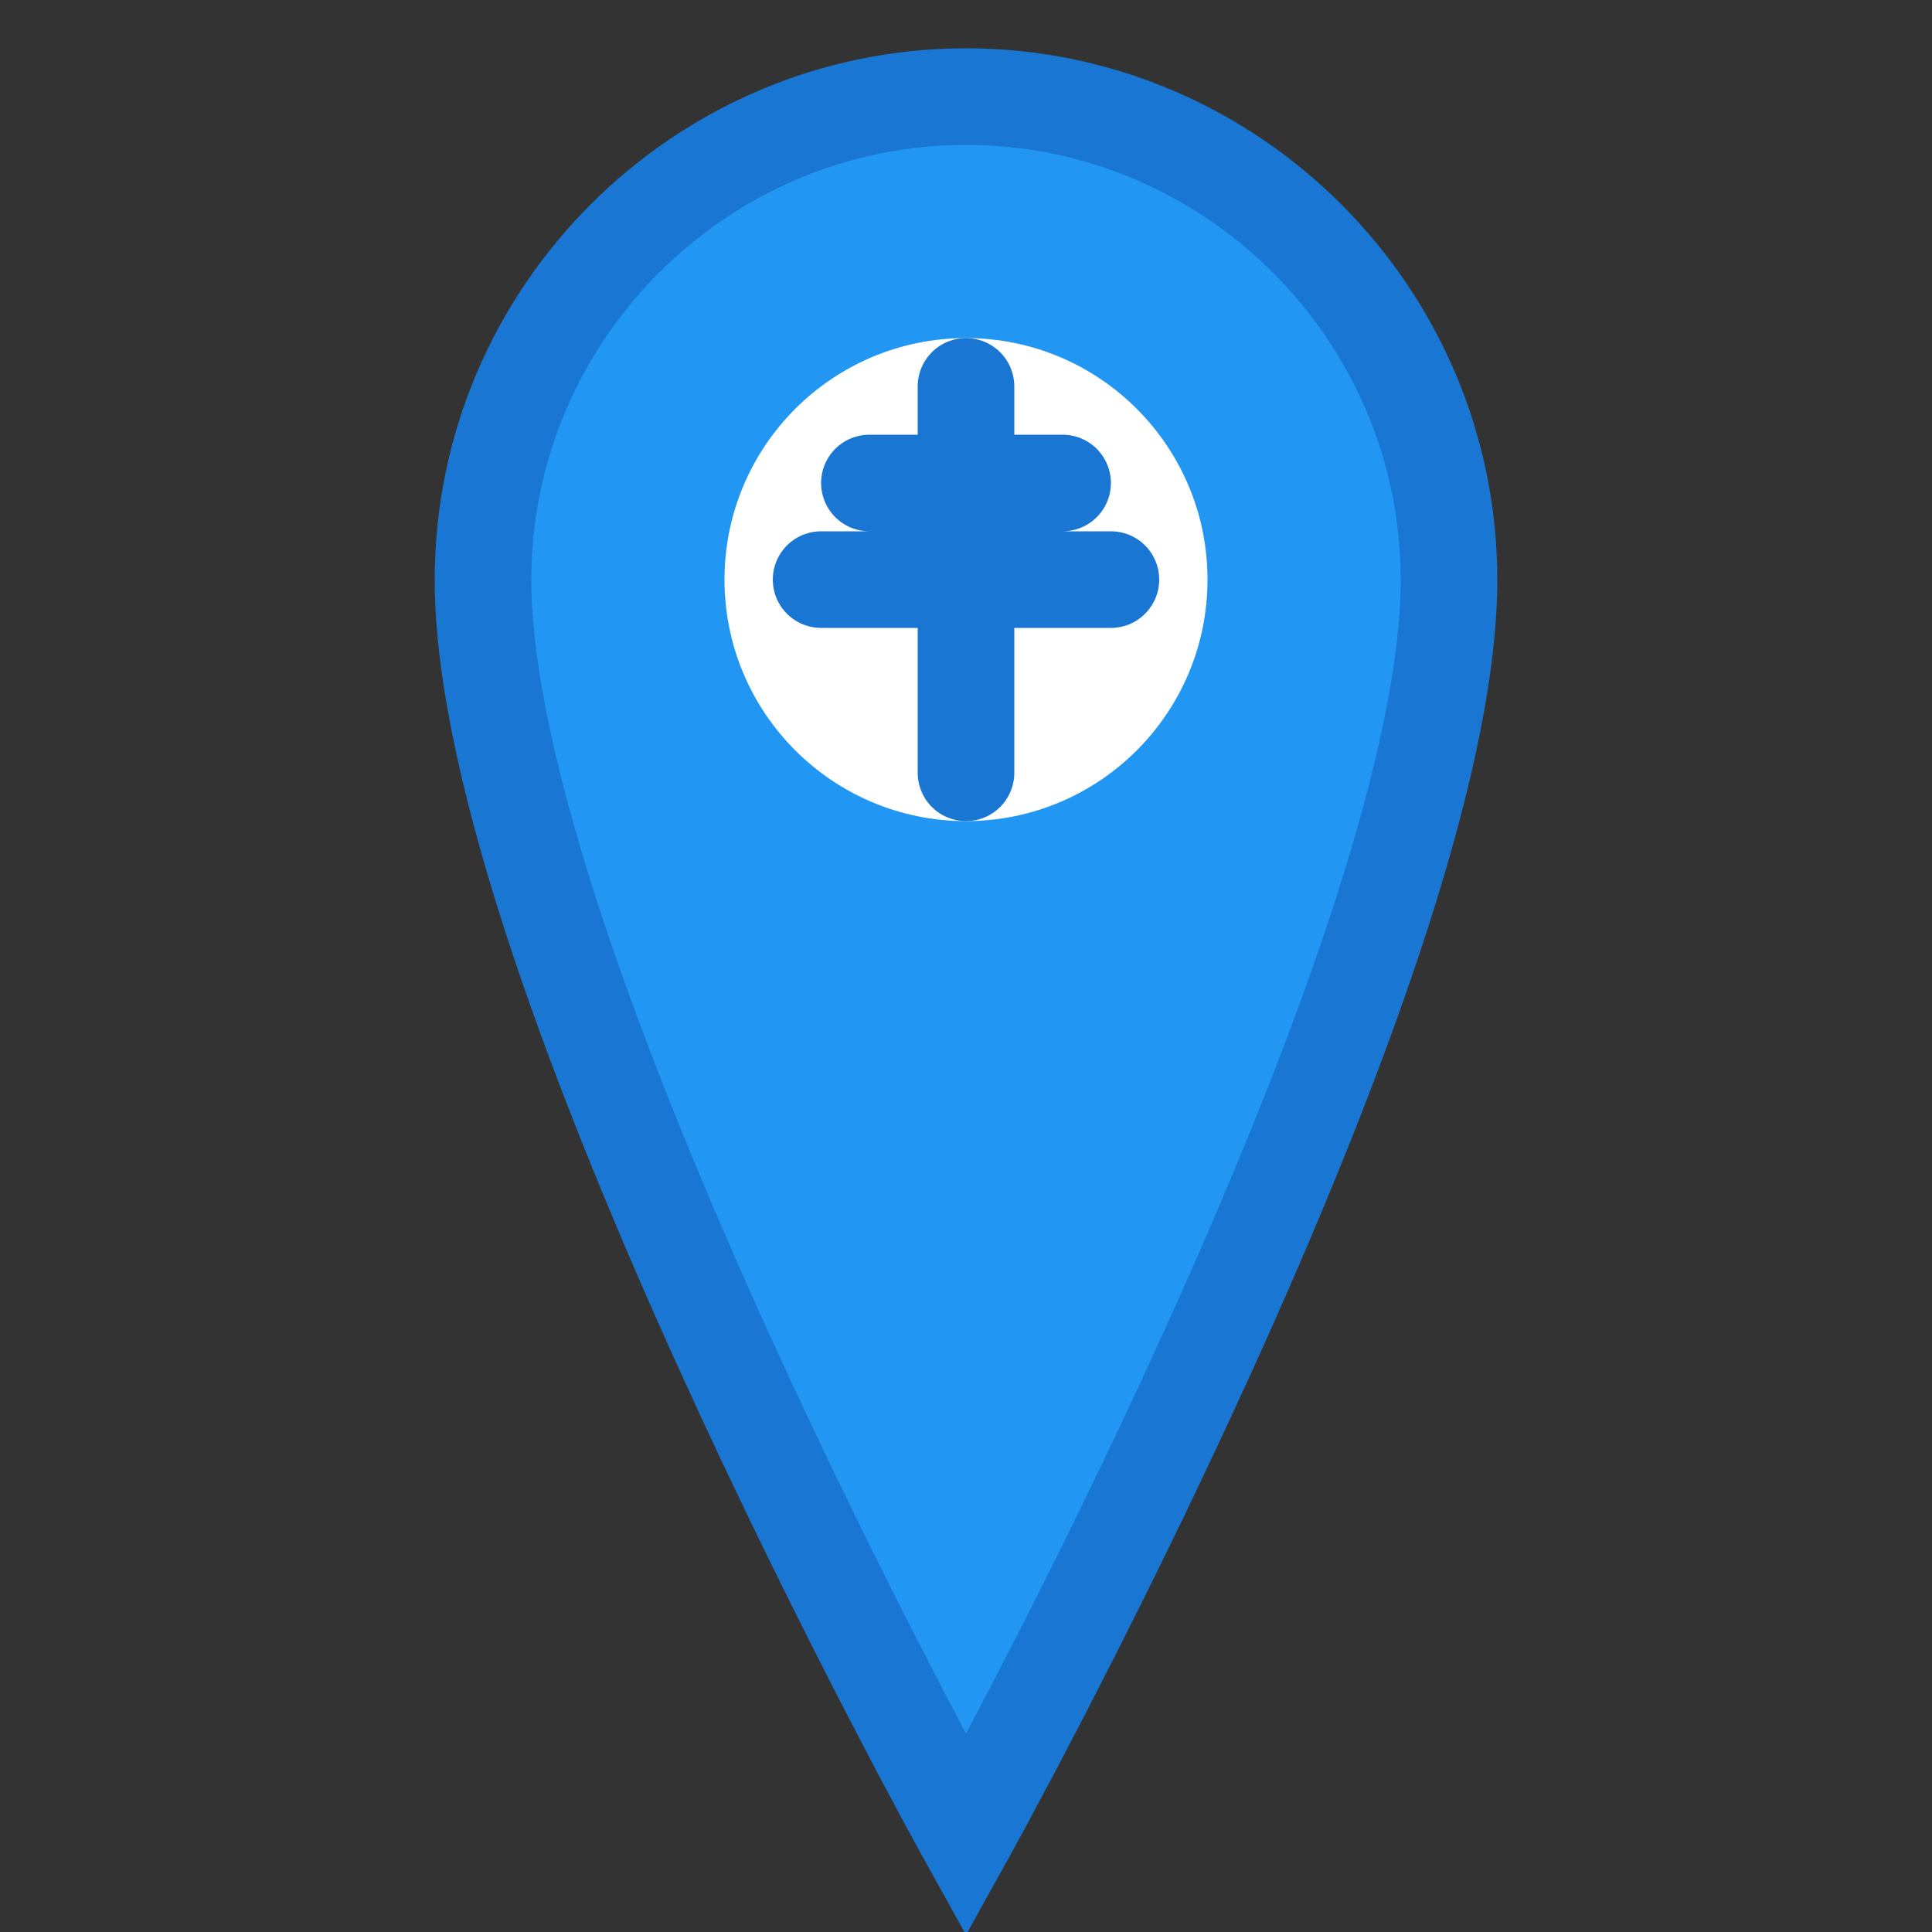<?xml version="1.0" encoding="UTF-8"?>
<svg width="40" height="40" viewBox="0 0 40 40" xmlns="http://www.w3.org/2000/svg">
  <rect x="0" y="0" width="40" height="40" fill="#333333" stroke="none"/>
  <!-- Map marker shape -->
  <path d="M20 2C14.5 2 10 6.5 10 12C10 20 20 38 20 38S30 20 30 12C30 6.5 25.5 2 20 2Z" 
        fill="#2196F3" stroke="#1976D2" stroke-width="2"/>
  
  <!-- Inner circle -->
  <circle cx="20" cy="12" r="5" fill="white"/>
  
  <!-- Diving/underwater symbol -->
  <path d="M18 10 L22 10 M20 8 L20 16 M17 12 L23 12" 
        stroke="#1976D2" stroke-width="2" stroke-linecap="round"/>
</svg>